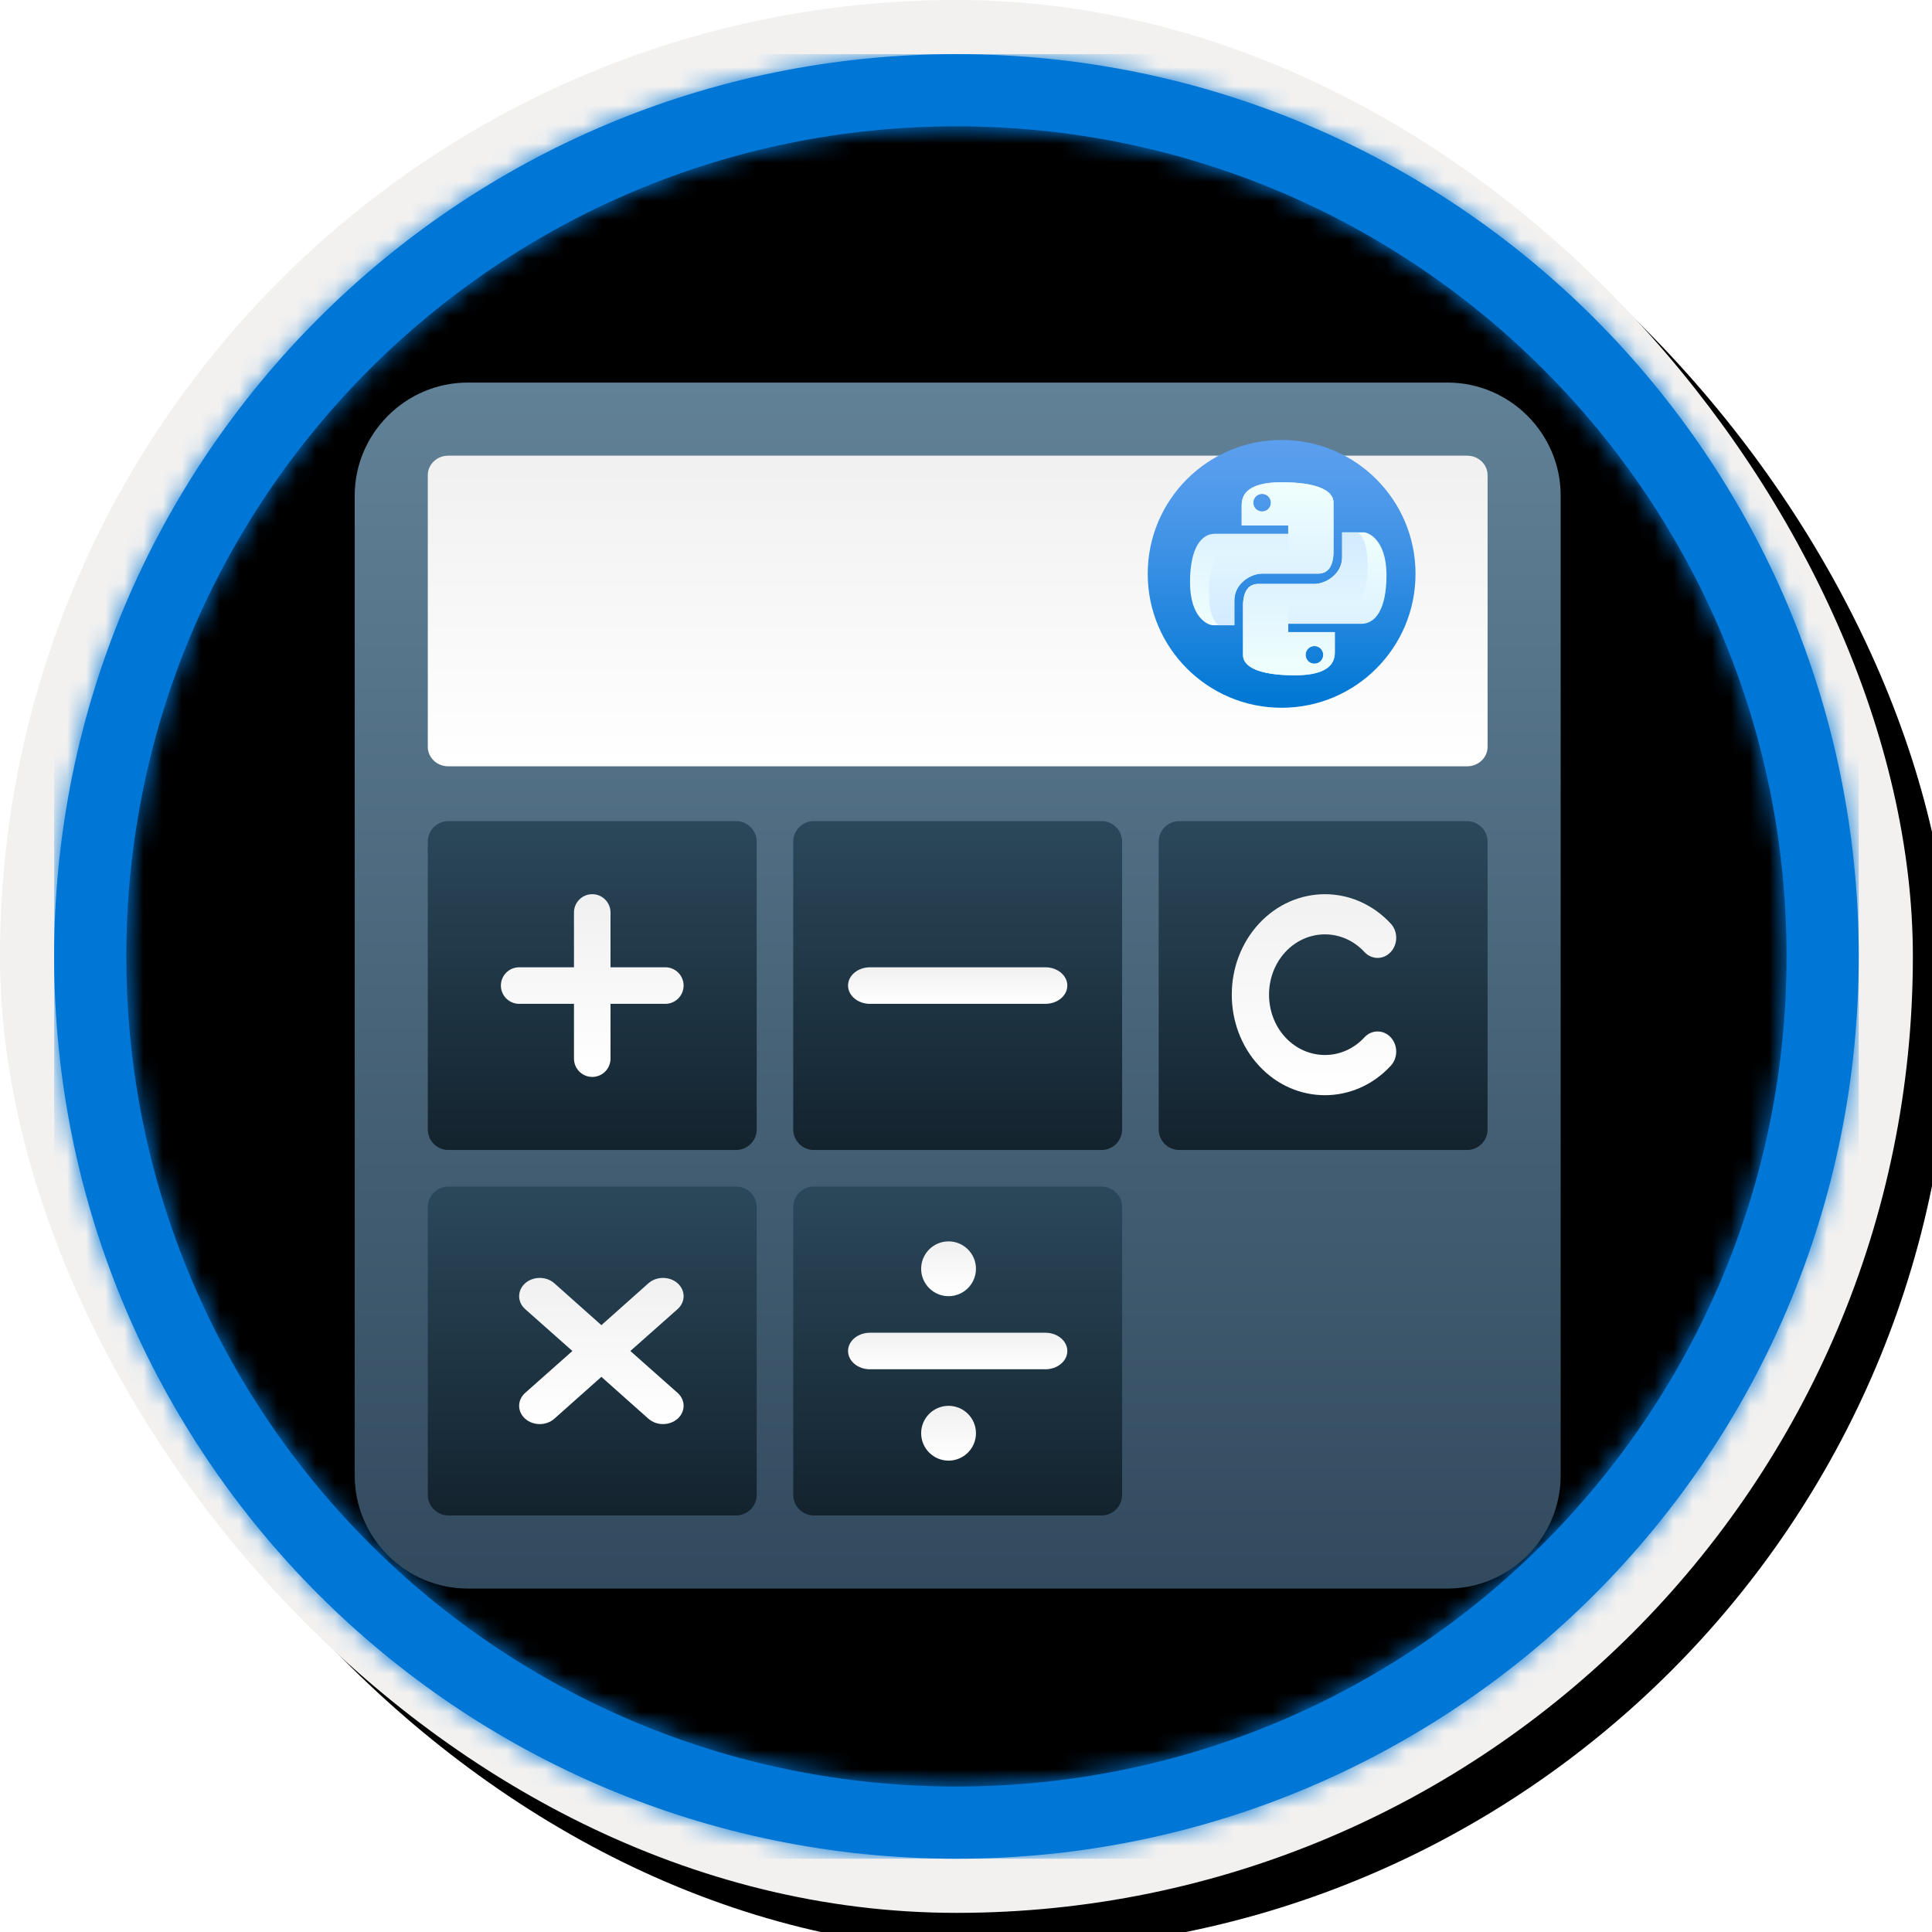 <?xml version="1.0" encoding="UTF-8"?>
<svg width="101px" height="101px" viewBox="0 0 101 101" version="1.1" xmlns="http://www.w3.org/2000/svg" xmlns:xlink="http://www.w3.org/1999/xlink">
    <!-- Generator: Sketch 64 (93537) - https://sketch.com -->
    <title>Take your first steps with Python/Perform-mathematical-operations-on-numeric-data-in-Python</title>
    <desc>Created with Sketch.</desc>
    <defs>
        <rect id="path-1" x="0" y="0" width="94.34" height="94.34" rx="47.17"></rect>
        <linearGradient x1="77.83%" y1="11.2%" x2="-99.689%" y2="253.808%" id="linearGradient-3">
            <stop stop-color="#FFFFFF" offset="0%"></stop>
            <stop stop-color="#000000" stop-opacity="0.5" offset="100%"></stop>
        </linearGradient>
        <rect id="path-4" x="0" y="0" width="94.34" height="94.34"></rect>
        <rect id="path-5" x="0" y="0" width="100" height="100" rx="50"></rect>
        <filter x="-0.5%" y="-0.5%" width="102.0%" height="102.0%" filterUnits="objectBoundingBox" id="filter-6">
            <feOffset dx="1" dy="1" in="SourceAlpha" result="shadowOffsetOuter1"></feOffset>
            <feMorphology radius="4" operator="erode" in="SourceAlpha" result="shadowInner"></feMorphology>
            <feOffset dx="1" dy="1" in="shadowInner" result="shadowInner"></feOffset>
            <feComposite in="shadowOffsetOuter1" in2="shadowInner" operator="out" result="shadowOffsetOuter1"></feComposite>
            <feColorMatrix values="0 0 0 0 0   0 0 0 0 0   0 0 0 0 0  0 0 0 0.15 0" type="matrix" in="shadowOffsetOuter1"></feColorMatrix>
        </filter>
        <path d="M50,2.83 C76.051,2.83 97.17,23.949 97.17,50 C97.17,76.051 76.051,97.17 50,97.17 C23.949,97.17 2.83,76.051 2.83,50 C2.83,23.949 23.949,2.83 50,2.83 Z M50,6.604 C26.033,6.604 6.604,26.033 6.604,50 C6.604,73.967 26.033,93.396 50,93.396 C73.967,93.396 93.396,73.967 93.396,50 C93.396,26.033 73.967,6.604 50,6.604 Z" id="path-7"></path>
        <filter x="-18.8%" y="-19.0%" width="137.5%" height="139.6%" filterUnits="objectBoundingBox" id="filter-9">
            <feOffset dx="0" dy="2" in="SourceAlpha" result="shadowOffsetOuter1"></feOffset>
            <feGaussianBlur stdDeviation="2" in="shadowOffsetOuter1" result="shadowBlurOuter1"></feGaussianBlur>
            <feColorMatrix values="0 0 0 0 0   0 0 0 0 0   0 0 0 0 0  0 0 0 0.1 0" type="matrix" in="shadowBlurOuter1" result="shadowMatrixOuter1"></feColorMatrix>
            <feMerge>
                <feMergeNode in="shadowMatrixOuter1"></feMergeNode>
                <feMergeNode in="SourceGraphic"></feMergeNode>
            </feMerge>
        </filter>
        <linearGradient x1="50%" y1="0%" x2="50%" y2="100%" id="linearGradient-10">
            <stop stop-color="#618197" offset="0%"></stop>
            <stop stop-color="#324A5E" offset="100%"></stop>
        </linearGradient>
        <linearGradient x1="50%" y1="0%" x2="50%" y2="100%" id="linearGradient-11">
            <stop stop-color="#2B485B" offset="0%"></stop>
            <stop stop-color="#13232E" offset="100%"></stop>
        </linearGradient>
        <linearGradient x1="50%" y1="-9.939%" x2="50%" y2="100%" id="linearGradient-12">
            <stop stop-color="#EFEFEF" offset="0%"></stop>
            <stop stop-color="#FFFFFF" offset="100%"></stop>
        </linearGradient>
        <linearGradient x1="50%" y1="-9.939%" x2="50%" y2="100%" id="linearGradient-13">
            <stop stop-color="#EFEFEF" offset="0%"></stop>
            <stop stop-color="#FFFFFF" offset="100%"></stop>
        </linearGradient>
        <linearGradient x1="50%" y1="-9.939%" x2="50%" y2="100%" id="linearGradient-14">
            <stop stop-color="#EFEFEF" offset="0%"></stop>
            <stop stop-color="#FFFFFF" offset="100%"></stop>
        </linearGradient>
        <linearGradient x1="50%" y1="-9.939%" x2="50%" y2="100%" id="linearGradient-15">
            <stop stop-color="#EFEFEF" offset="0%"></stop>
            <stop stop-color="#FFFFFF" offset="100%"></stop>
        </linearGradient>
        <linearGradient x1="50%" y1="-9.939%" x2="50%" y2="100%" id="linearGradient-16">
            <stop stop-color="#EFEFEF" offset="0%"></stop>
            <stop stop-color="#FFFFFF" offset="100%"></stop>
        </linearGradient>
        <linearGradient x1="50%" y1="97.569%" x2="50%" y2="-5.31%" id="linearGradient-17">
            <stop stop-color="#0078D4" offset="0%"></stop>
            <stop stop-color="#1380DA" offset="16%"></stop>
            <stop stop-color="#3C91E5" offset="53%"></stop>
            <stop stop-color="#559CEC" offset="82%"></stop>
            <stop stop-color="#5EA0EF" offset="100%"></stop>
        </linearGradient>
        <linearGradient x1="50%" y1="100%" x2="50%" y2="0%" id="linearGradient-18">
            <stop stop-color="#F0FFFD" offset="0%"></stop>
            <stop stop-color="#D2EBFF" offset="100%"></stop>
        </linearGradient>
        <linearGradient x1="50%" y1="100%" x2="50%" y2="0%" id="linearGradient-19">
            <stop stop-color="#D2EBFF" offset="0%"></stop>
            <stop stop-color="#F0FFFD" offset="100%"></stop>
        </linearGradient>
    </defs>
    <g id="Badges" stroke="none" stroke-width="1" fill="none" fill-rule="evenodd">
        <g id="Take-your-first-steps-with-Python" transform="translate(-160, -700)">
            <g id="Take-your-first-steps-with-Python/Perform-mathematical-operations-on-numeric-data-in-Python" transform="translate(160, 700)">
                <g id="Badge-Plates/Circle">
                    <g id="BG" transform="translate(2.83, 2.83)">
                        <mask id="mask-2" fill="white">
                            <use xlink:href="#path-1"></use>
                        </mask>
                        <g></g>
                        <g id="Colors/Microsoft-365/BG-Solid-Badge" mask="url(#mask-2)">
                            <g id="Rectangle">
                                <use fill="#0078D4" xlink:href="#path-4"></use>
                                <use fill-opacity="0.4" fill="url(#linearGradient-3)" xlink:href="#path-4"></use>
                            </g>
                        </g>
                    </g>
                    <g id="Border">
                        <g id="White-Border">
                            <use fill="black" fill-opacity="1" filter="url(#filter-6)" xlink:href="#path-5"></use>
                            <rect stroke="#F2F1F0" stroke-width="4" stroke-linejoin="square" x="2" y="2" width="96" height="96" rx="48"></rect>
                        </g>
                        <mask id="mask-8" fill="white">
                            <use xlink:href="#path-7"></use>
                        </mask>
                        <use id="Boarder" fill="#0078D4" fill-rule="nonzero" xlink:href="#path-7"></use>
                        <g id="Colors/Microsoft-365/Border" mask="url(#mask-8)" fill="#0076D7">
                            <g transform="translate(2.83, 2.83)" id="Microsoft-365/Border">
                                <rect x="0" y="0" width="94.34" height="94.34"></rect>
                            </g>
                        </g>
                    </g>
                </g>
                <g id="Calculator" filter="url(#filter-9)" transform="translate(18, 18)">
                    <path d="M63.588,5.91 C63.588,2.661 60.928,0 57.677,0 L6.453,0 C3.203,0 0.543,2.661 0.543,5.91 L0.543,57.134 C0.543,60.386 3.203,63.045 6.453,63.045 L57.677,63.045 C60.928,63.045 63.588,60.386 63.588,57.134 L63.588,5.91 Z" id="Fill-588" fill="url(#linearGradient-10)"></path>
                    <path d="M21.558,39.045 C21.558,39.636 21.074,40.119 20.483,40.119 L5.439,40.119 C4.848,40.119 4.364,39.636 4.364,39.045 L4.364,24 C4.364,23.409 4.848,22.925 5.439,22.925 L20.483,22.925 C21.074,22.925 21.558,23.409 21.558,24 L21.558,39.045" id="Fill-590" fill="url(#linearGradient-11)"></path>
                    <path d="M40.662,39.045 C40.662,39.636 40.179,40.119 39.588,40.119 L24.543,40.119 C23.952,40.119 23.468,39.636 23.468,39.045 L23.468,24 C23.468,23.409 23.952,22.925 24.543,22.925 L39.588,22.925 C40.179,22.925 40.662,23.409 40.662,24 L40.662,39.045" id="Fill-591" fill="url(#linearGradient-11)"></path>
                    <path d="M59.767,39.045 C59.767,39.636 59.283,40.119 58.692,40.119 L43.648,40.119 C43.056,40.119 42.573,39.636 42.573,39.045 L42.573,24 C42.573,23.409 43.056,22.925 43.648,22.925 L58.692,22.925 C59.283,22.925 59.767,23.409 59.767,24 L59.767,39.045" id="Fill-592" fill="url(#linearGradient-11)"></path>
                    <path d="M58.701,20.06 L5.429,20.06 C4.843,20.06 4.364,19.603 4.364,19.045 L4.364,4.836 C4.364,4.278 4.843,3.821 5.429,3.821 L58.701,3.821 C59.287,3.821 59.767,4.278 59.767,4.836 L59.767,19.045 C59.767,19.603 59.287,20.06 58.701,20.06 Z" id="Fill-594" fill="url(#linearGradient-12)"></path>
                    <path d="M21.558,58.149 C21.558,58.74 21.074,59.224 20.483,59.224 L5.439,59.224 C4.848,59.224 4.364,58.74 4.364,58.149 L4.364,43.104 C4.364,42.513 4.848,42.03 5.439,42.03 L20.483,42.03 C21.074,42.03 21.558,42.513 21.558,43.104 L21.558,58.149" id="Fill-595" fill="url(#linearGradient-11)"></path>
                    <path d="M40.662,58.149 C40.662,58.74 40.179,59.224 39.588,59.224 L24.543,59.224 C23.952,59.224 23.468,58.74 23.468,58.149 L23.468,43.104 C23.468,42.513 23.952,42.03 24.543,42.03 L39.588,42.03 C40.179,42.03 40.662,42.513 40.662,43.104 L40.662,58.149" id="Fill-596" fill="url(#linearGradient-11)"></path>
                    <path d="M51.266,37.254 C50.015,37.254 48.764,36.742 47.819,35.717 C45.919,33.668 45.919,30.332 47.819,28.283 C49.719,26.235 52.804,26.234 54.704,28.283 C55.086,28.692 55.086,29.359 54.704,29.769 C54.322,30.18 53.711,30.18 53.329,29.769 C52.193,28.539 50.34,28.538 49.194,29.769 C48.058,31 48.058,33 49.194,34.23 C50.34,35.46 52.193,35.46 53.329,34.23 C53.711,33.819 54.322,33.819 54.704,34.23 C55.086,34.641 55.086,35.306 54.704,35.717 C53.759,36.742 52.508,37.254 51.266,37.254" id="Fill-603" fill="url(#linearGradient-13)"></path>
                    <path d="M36.651,49.672 L27.48,49.672 C26.85,49.672 26.334,50.099 26.334,50.627 C26.334,51.155 26.85,51.582 27.48,51.582 L36.651,51.582 C37.281,51.582 37.797,51.155 37.797,50.627 C37.797,50.099 37.281,49.672 36.651,49.672" id="Fill-606" fill="url(#linearGradient-14)"></path>
                    <path d="M31.588,47.761 C32.376,47.761 33.021,47.121 33.021,46.328 C33.021,45.536 32.376,44.896 31.588,44.896 C30.8,44.896 30.155,45.536 30.155,46.328 C30.155,47.121 30.8,47.761 31.588,47.761" id="Fill-607" fill="url(#linearGradient-15)"></path>
                    <path d="M31.588,53.493 C30.8,53.493 30.155,54.133 30.155,54.925 C30.155,55.718 30.8,56.358 31.588,56.358 C32.376,56.358 33.021,55.718 33.021,54.925 C33.021,54.133 32.376,53.493 31.588,53.493" id="Fill-608" fill="url(#linearGradient-15)"></path>
                    <path d="M16.782,30.567 L13.916,30.567 L13.916,27.701 C13.916,27.173 13.486,26.746 12.961,26.746 C12.436,26.746 12.006,27.173 12.006,27.701 L12.006,30.567 L9.14,30.567 C8.615,30.567 8.185,30.994 8.185,31.522 C8.185,32.051 8.615,32.478 9.14,32.478 L12.006,32.478 L12.006,35.343 C12.006,35.872 12.436,36.299 12.961,36.299 C13.486,36.299 13.916,35.872 13.916,35.343 L13.916,32.478 L16.782,32.478 C17.307,32.478 17.737,32.051 17.737,31.522 C17.737,30.994 17.307,30.567 16.782,30.567" id="Fill-609" fill="url(#linearGradient-15)"></path>
                    <path d="M36.651,32.478 L27.48,32.478 C26.85,32.478 26.334,32.051 26.334,31.522 C26.334,30.994 26.85,30.567 27.48,30.567 L36.651,30.567 C37.281,30.567 37.797,30.994 37.797,31.522 C37.797,32.051 37.281,32.478 36.651,32.478" id="Fill-610" fill="url(#linearGradient-14)"></path>
                    <path d="M14.953,50.627 L17.423,48.437 C17.842,48.063 17.842,47.46 17.423,47.086 C17.004,46.713 16.317,46.713 15.898,47.086 L13.439,49.276 L10.979,47.086 C10.56,46.713 9.873,46.713 9.454,47.086 C9.035,47.46 9.035,48.063 9.454,48.437 L11.924,50.627 L9.454,52.817 C9.035,53.191 9.035,53.794 9.454,54.168 C9.669,54.354 9.937,54.448 10.217,54.448 C10.496,54.448 10.764,54.354 10.979,54.168 L13.439,51.978 L15.898,54.168 C16.113,54.354 16.381,54.448 16.66,54.448 C16.94,54.448 17.208,54.354 17.423,54.168 C17.842,53.794 17.842,53.191 17.423,52.817 L14.953,50.627" id="Fill-611" fill="url(#linearGradient-16)"></path>
                </g>
                <g id="Group-2" transform="translate(60, 23)">
                    <circle id="Oval" fill="url(#linearGradient-17)" cx="7" cy="7" r="7"></circle>
                    <g id="python" transform="translate(2.211, 2.211)" fill-rule="nonzero">
                        <path d="M4.784,0 C6.692,0 7.5,0.455 7.5,1.053 L7.5,3.71 C7.471,4.422 7.201,4.777 6.692,4.777 L3.75,4.777 C3.252,4.777 2.318,5.231 2.318,6.185 L2.318,7.474 L1.198,7.474 C0.944,7.474 0,7.088 0,5.231 C0,3.374 0.622,2.693 1.304,2.693 L5.133,2.693 L5.133,2.259 L2.701,2.259 L2.701,1.207 C2.701,0.757 2.877,0 4.784,0 Z M3.767,0.607 C3.512,0.607 3.305,0.814 3.305,1.069 C3.305,1.324 3.512,1.53 3.767,1.53 C4.022,1.53 4.229,1.324 4.229,1.069 C4.229,0.814 4.022,0.607 3.767,0.607 L3.767,0.607 Z" id="Combined-Shape" fill="url(#linearGradient-18)"></path>
                        <path d="M4.784,0 C6.692,0 7.5,0.455 7.5,1.053 L7.5,3.71 C7.471,4.422 7.201,4.777 6.692,4.777 L3.75,4.777 C3.252,4.777 2.318,5.231 2.318,6.185 L2.318,7.474 L1.506,7.474 C1.156,7.239 0.982,6.637 0.982,5.667 C0.982,4.932 1.112,3.737 2.04,3.737 L3.75,3.737 C4.205,3.737 4.674,3.728 5.158,3.71 L5.133,2.259 L2.701,2.259 L2.701,1.207 C2.701,0.757 2.877,0 4.784,0 Z M3.767,0.607 C3.512,0.607 3.305,0.814 3.305,1.069 C3.305,1.324 3.512,1.53 3.767,1.53 C4.022,1.53 4.229,1.324 4.229,1.069 C4.229,0.814 4.022,0.607 3.767,0.607 L3.767,0.607 Z" id="Combined-Shape" fill="url(#linearGradient-19)"></path>
                        <path d="M7.556,2.618 C9.464,2.618 10.271,3.072 10.271,3.671 L10.271,6.328 C10.242,7.039 9.973,7.395 9.464,7.395 L6.521,7.395 C6.023,7.395 5.09,7.849 5.09,8.803 L5.09,10.092 L3.969,10.092 C3.715,10.092 2.771,9.706 2.771,7.849 C2.771,5.992 3.394,5.311 4.075,5.311 L7.905,5.311 L7.905,4.877 L5.472,4.877 L5.472,3.825 C5.472,3.375 5.648,2.618 7.556,2.618 Z M6.538,3.225 C6.283,3.225 6.076,3.431 6.076,3.686 C6.076,3.942 6.283,4.148 6.538,4.148 C6.793,4.148 7,3.942 7,3.686 C7,3.431 6.793,3.225 6.538,3.225 L6.538,3.225 Z" id="Combined-Shape" fill="url(#linearGradient-18)" transform="translate(6.521, 6.355) rotate(180) translate(-6.521, -6.355) "></path>
                        <path d="M6.574,2.618 C8.482,2.618 9.29,3.072 9.29,3.671 L9.29,6.328 C9.26,7.039 8.991,7.395 8.482,7.395 L5.54,7.395 C5.041,7.395 4.108,7.849 4.108,8.803 L4.108,10.092 L3.295,10.092 C2.946,9.857 2.771,9.255 2.771,8.285 C2.771,7.549 2.901,6.355 3.83,6.355 L5.54,6.355 C5.994,6.355 6.463,6.346 6.947,6.328 L6.923,4.877 L4.49,4.877 L4.49,3.825 C4.49,3.375 4.666,2.618 6.574,2.618 L6.574,2.618 Z M5.556,3.225 C5.301,3.225 5.095,3.431 5.095,3.686 C5.095,3.942 5.301,4.148 5.556,4.148 C5.812,4.148 6.018,3.942 6.018,3.686 C6.018,3.431 5.812,3.225 5.556,3.225 L5.556,3.225 Z" id="Combined-Shape" fill="url(#linearGradient-19)" transform="translate(6.03, 6.355) rotate(180) translate(-6.03, -6.355) "></path>
                    </g>
                </g>
            </g>
        </g>
    </g>
</svg>